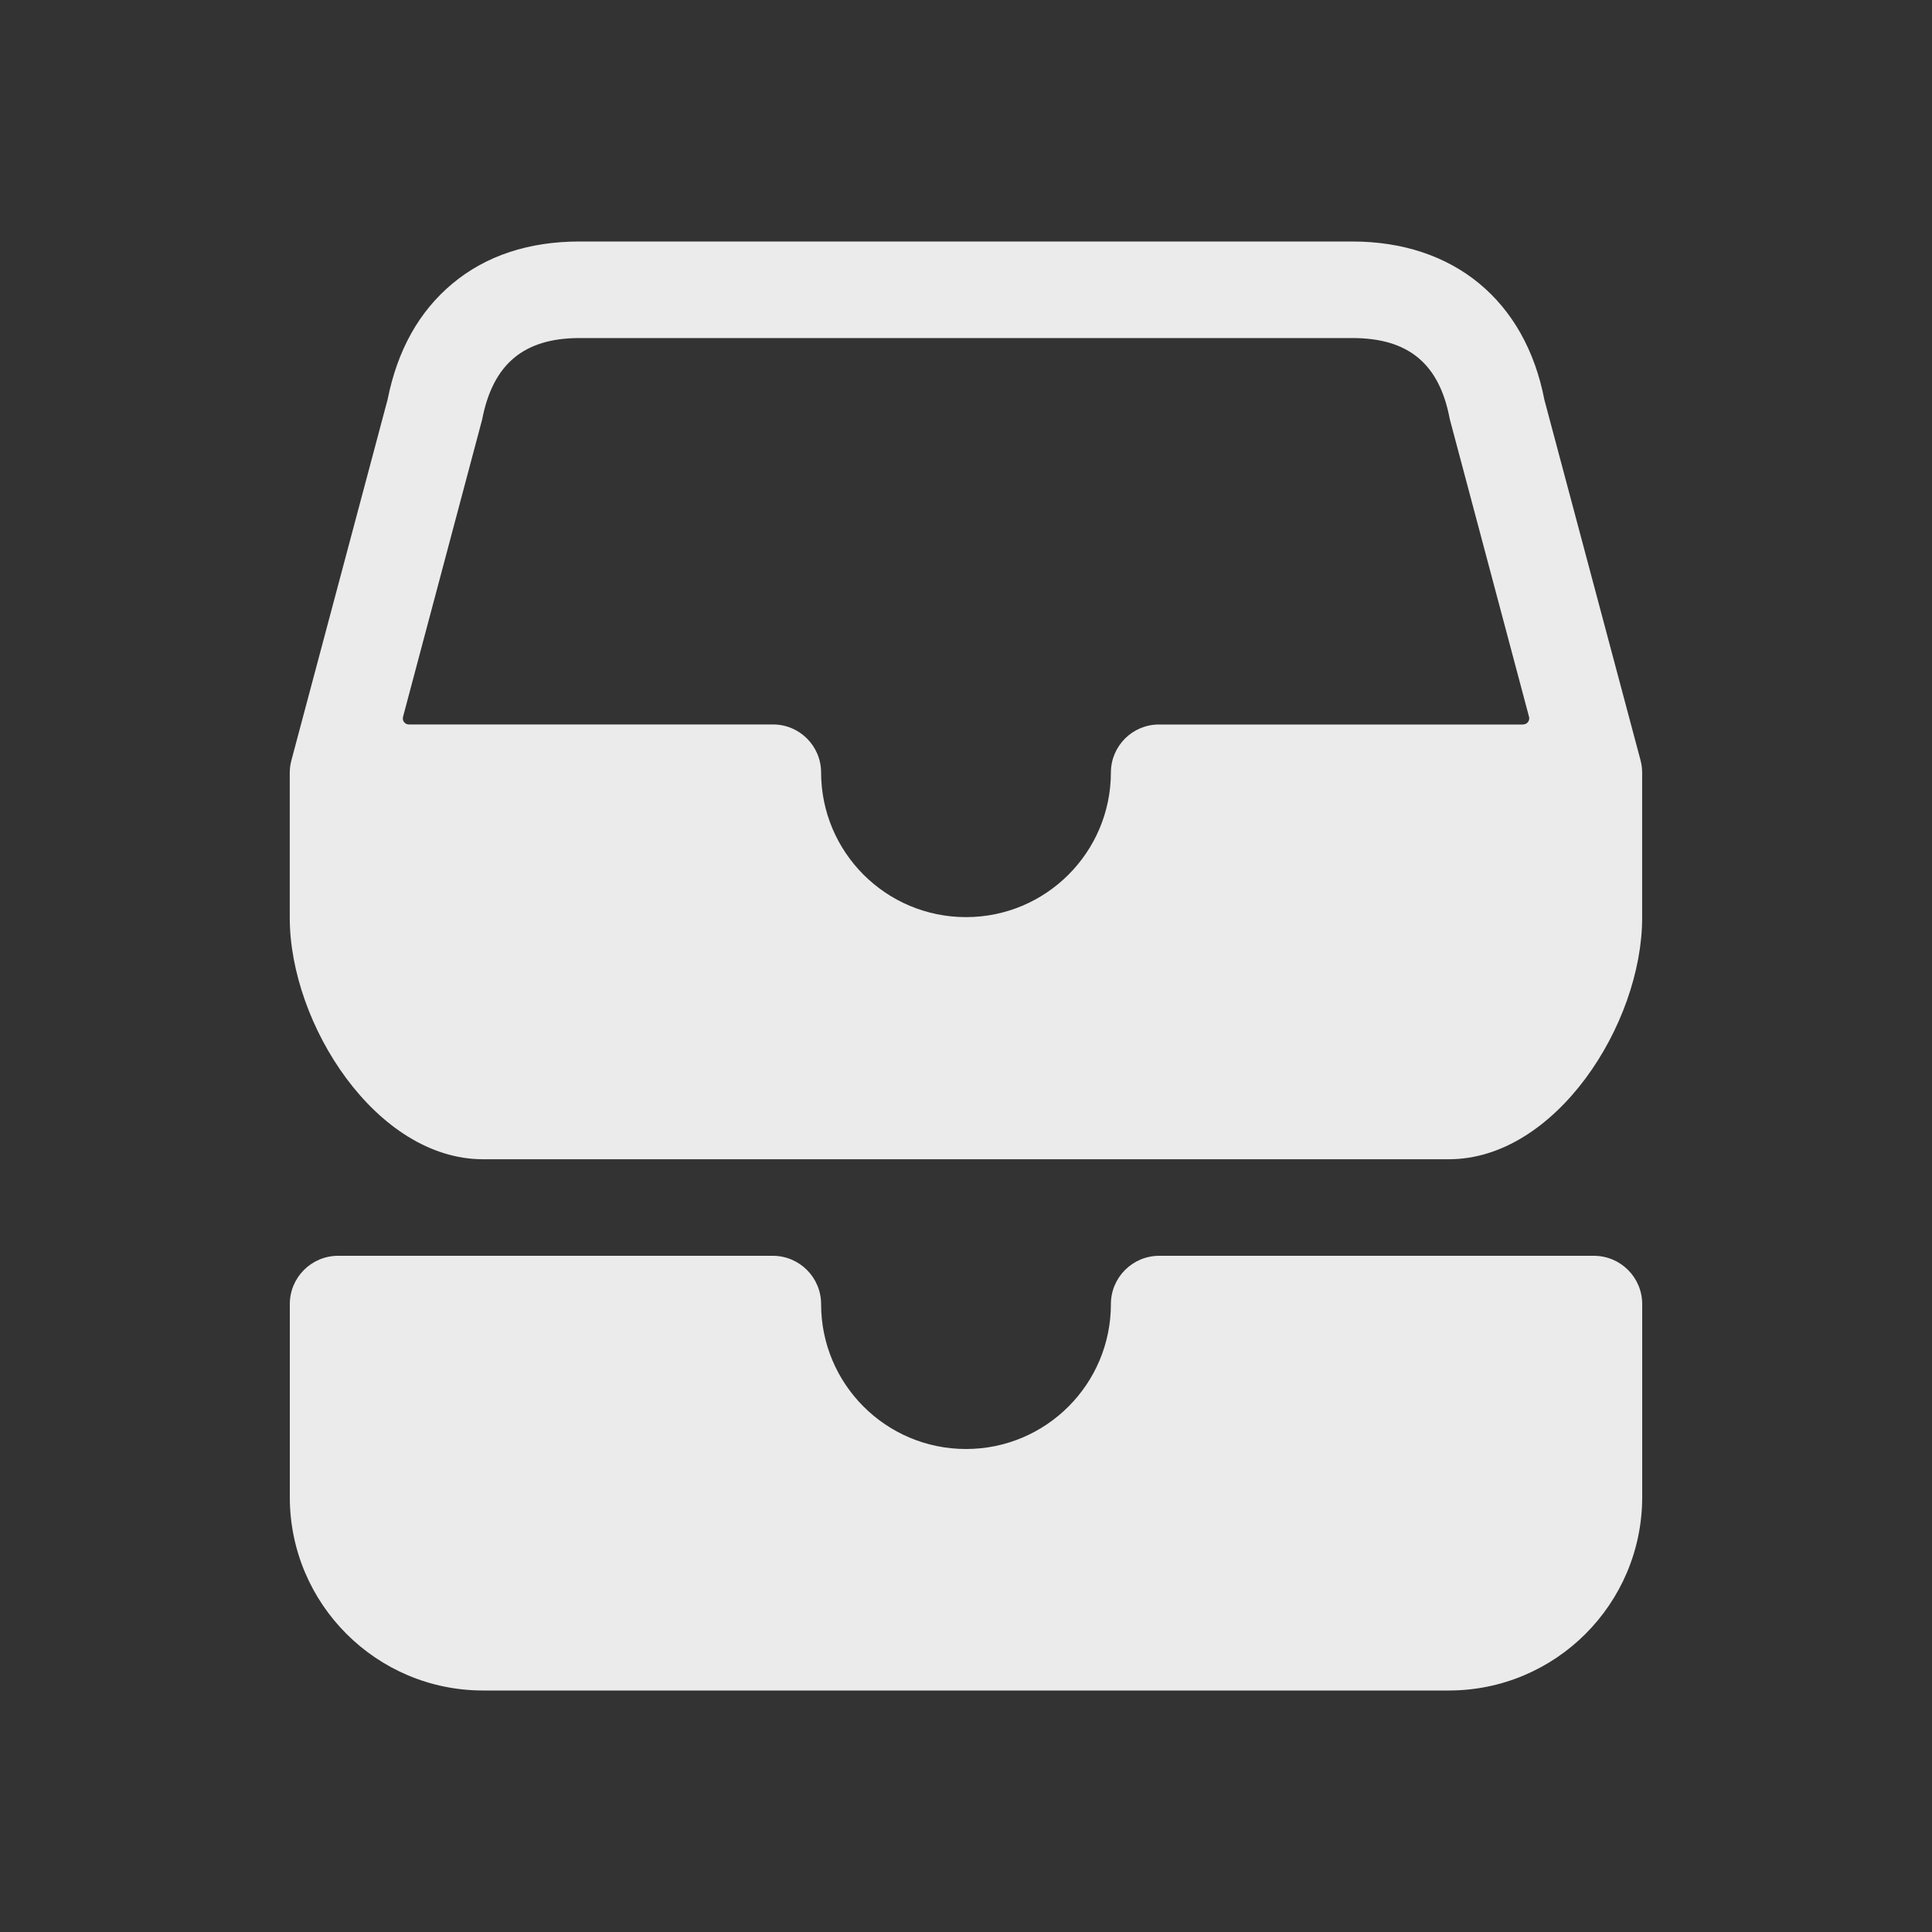 <!-- Generated by IcoMoon.io -->
<svg version="1.1" xmlns="http://www.w3.org/2000/svg" width="40" height="40" viewBox="0 0 40 40">
<rect x="0" y="0" width="40" height="40" fill="#333333" stroke="none"/>
<title>io-file-tray-stacked</title>
<path fill="#ebebeb" d="M33 26h-9c-0.552 0-1 0.448-1 1v0c0 1.657-1.343 3-3 3s-3-1.343-3-3v0c0-0.552-0.448-1-1-1v0h-9c-0.552 0-1 0.448-1 1v0 4c0.002 2.208 1.792 3.998 4 4h20c2.208-0.002 3.997-1.792 4-4v-4c0-0.552-0.448-1-1-1v0z"></path>
<path fill="#ebebeb" d="M33.966 15.742l-1.991-7.464c-0.396-2.054-1.879-3.278-3.976-3.278h-16c-1.050 0-1.938 0.293-2.631 0.871s-1.14 1.379-1.344 2.404l-1.991 7.468c-0.021 0.077-0.034 0.165-0.034 0.257 0 0 0 0.001 0 0.001v-0 3c0 2.206 1.794 5 4 5h20c2.206 0 4-2.794 4-5v-3c0-0 0-0 0-0.001 0-0.091-0.012-0.18-0.035-0.264l0.002 0.007zM31.536 15h-7.536c-0.001 0-0.003 0-0.005 0-0.547 0-0.991 0.442-0.995 0.988v0c0 1.657-1.343 3-3 3s-3-1.343-3-3v0c-0.004-0.547-0.448-0.989-0.995-0.989-0.002 0-0.004 0-0.005 0h-7.535c-0.069-0-0.125-0.056-0.125-0.125 0-0.012 0.002-0.023 0.004-0.033l-0 0.001 1.638-6.155c0.222-1.151 0.863-1.688 2.018-1.688h16c1.162 0 1.802 0.533 2.016 1.678l1.641 6.164c0.003 0.010 0.004 0.021 0.004 0.032 0 0.069-0.056 0.125-0.125 0.125v0z"></path>
</svg>
